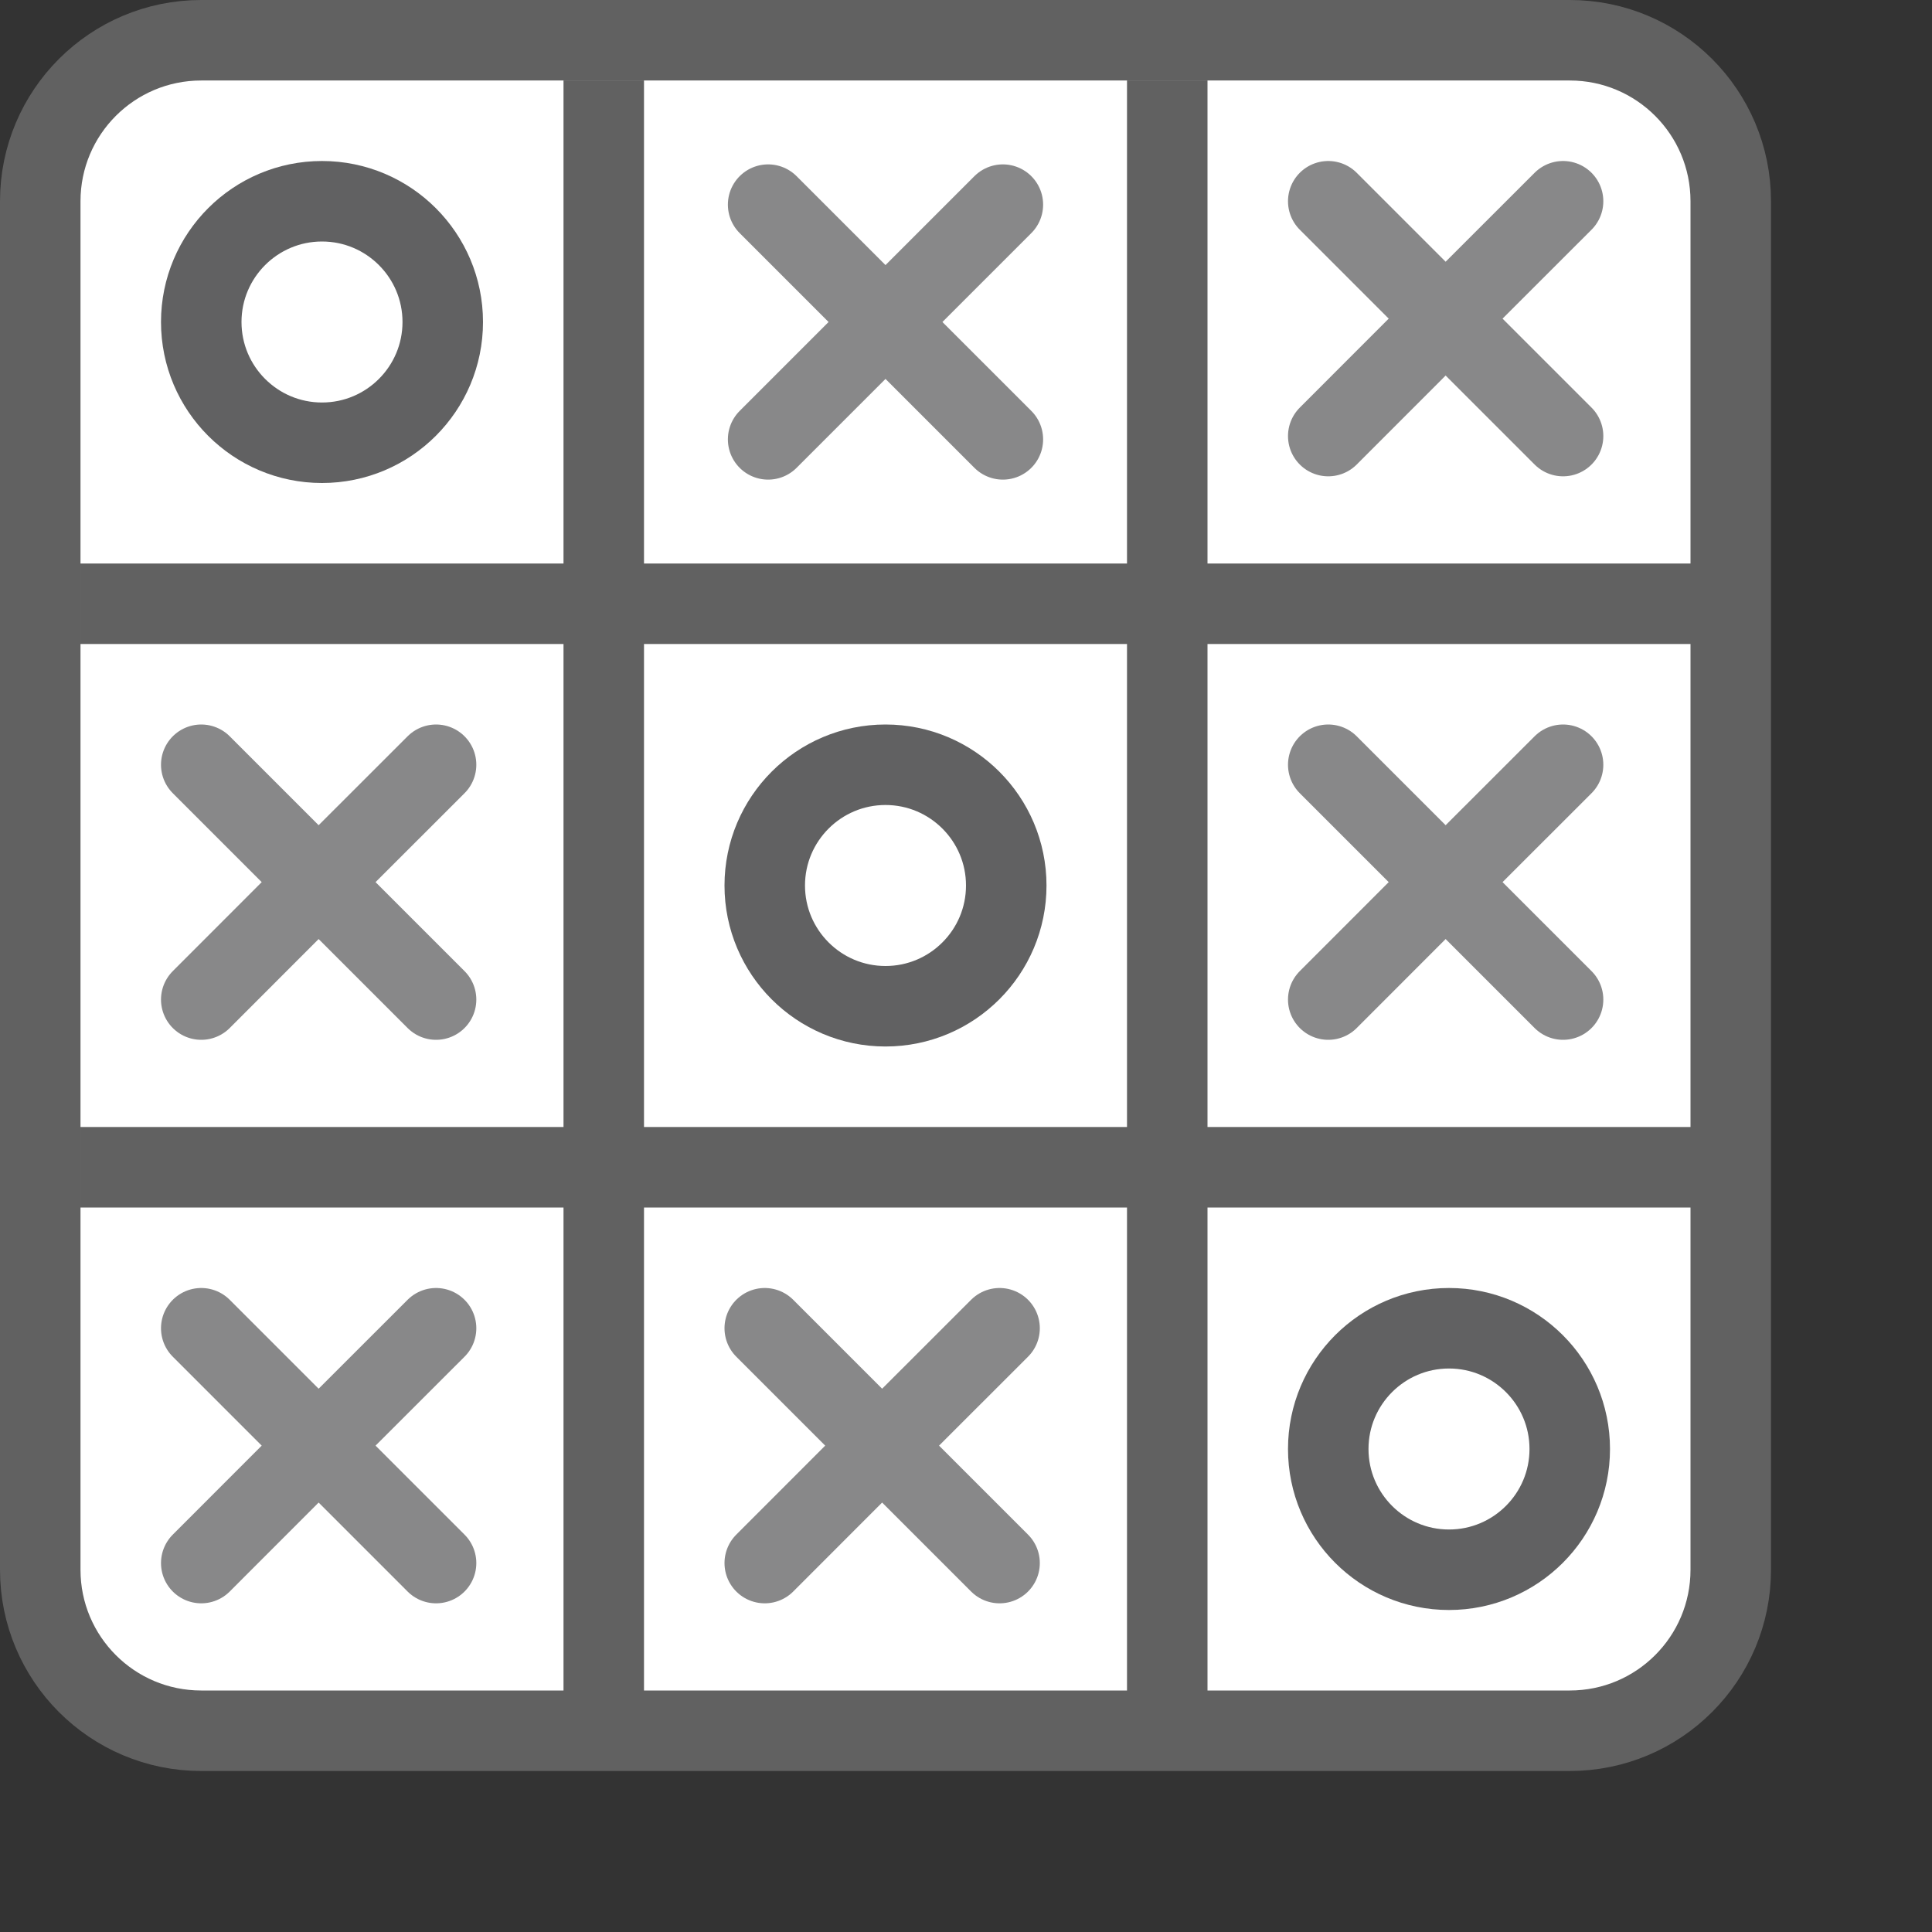 <svg width="24" height="24" viewBox="0 0 24 24" fill="none" xmlns="http://www.w3.org/2000/svg">
<rect x="0" y="0" width="24" height="24" fill="#333333" stroke="none"/>
<path d="M0.5 2.5C0.5 1.395 1.395 0.5 2.5 0.5H19.5C20.605 0.5 21.5 1.395 21.5 2.5V19.5C21.5 20.605 20.605 21.5 19.5 21.5H2.5C1.395 21.5 0.5 20.605 0.5 19.5V2.5Z" fill="#FFFFFF"/>
<path d="M1 14.5H7.5M7.5 14.5H14.5M7.5 14.5V7.5M7.5 14.5L7.5 21M14.5 14.5H21M14.5 14.5L14.5 7.5M14.5 14.5V21M1 7.5H7.5M7.5 7.5H14.5M7.5 7.5L7.5 1M14.5 7.5H21M14.5 7.5V1M0.5 2.5C0.5 1.395 1.395 0.5 2.5 0.5H19.5C20.605 0.5 21.5 1.395 21.5 2.5V19.5C21.5 20.605 20.605 21.5 19.5 21.5H2.5C1.395 21.5 0.5 20.605 0.5 19.5V2.5Z" stroke="#616161"/>
<path d="M19.5 18C19.5 18.828 18.828 19.5 18 19.5C17.172 19.5 16.5 18.828 16.5 18C16.5 17.172 17.172 16.5 18 16.5C18.828 16.5 19.5 17.172 19.5 18Z" stroke="#616162"/>
<path d="M12.5 11C12.5 11.828 11.828 12.5 11 12.5C10.172 12.5 9.5 11.828 9.5 11C9.5 10.172 10.172 9.5 11 9.5C11.828 9.5 12.5 10.172 12.5 11Z" stroke="#616162"/>
<path d="M5.5 4C5.5 4.828 4.828 5.5 4 5.5C3.172 5.5 2.5 4.828 2.5 4C2.5 3.172 3.172 2.5 4 2.5C4.828 2.5 5.5 3.172 5.5 4Z" stroke="#616162"/>
<path d="M12.417 16.5L10.958 17.958M10.958 17.958L9.5 19.417M10.958 17.958L9.5 16.5M10.958 17.958L12.417 19.417M12.458 2.542L11 4M11 4L9.542 5.458M11 4L9.542 2.542M11 4L12.458 5.458M5.417 9.5L3.958 10.958M3.958 10.958L2.5 12.417M3.958 10.958L2.5 9.5M3.958 10.958L5.417 12.417M5.417 16.5L3.958 17.958M3.958 17.958L2.5 19.417M3.958 17.958L2.5 16.5M3.958 17.958L5.417 19.417M19.417 2.5L17.958 3.958M17.958 3.958L16.5 5.417M17.958 3.958L16.5 2.5M17.958 3.958L19.417 5.417M19.417 9.5L17.958 10.958M17.958 10.958L16.5 12.417M17.958 10.958L16.5 9.5M17.958 10.958L19.417 12.417" stroke="#888889" stroke-linecap="round" stroke-linejoin="round"/>
</svg>
